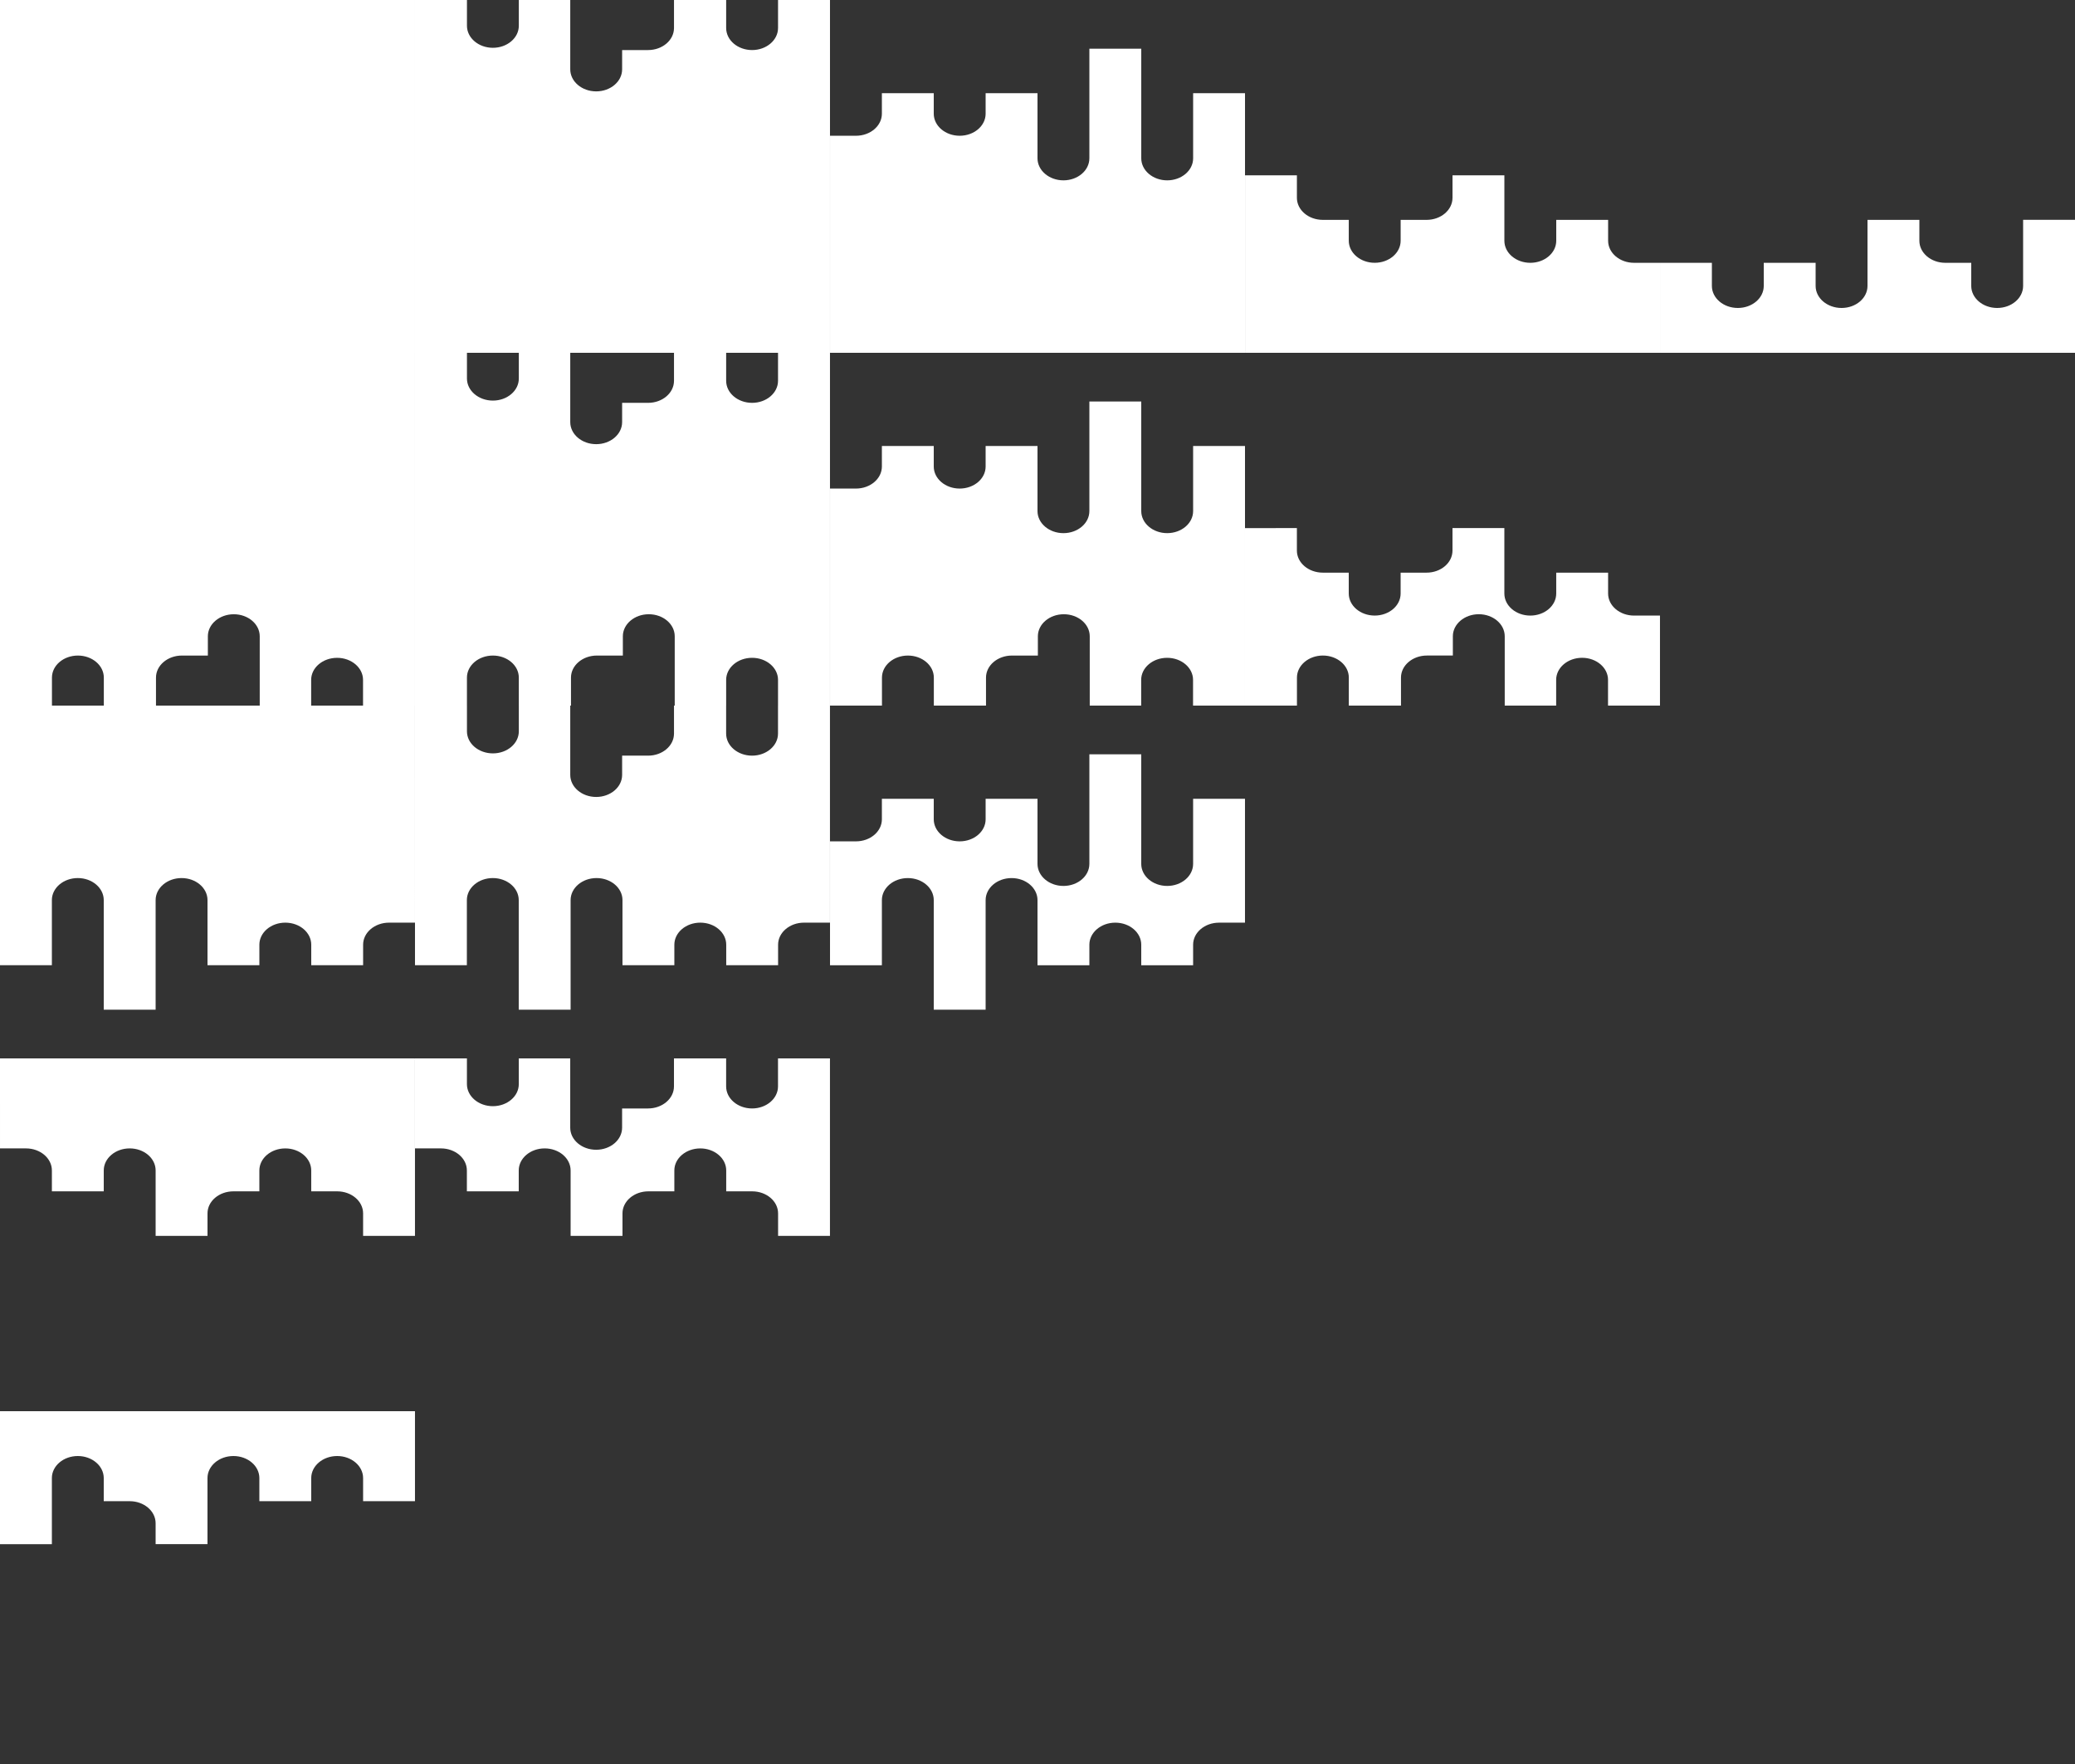 <?xml version="1.0" encoding="UTF-8" standalone="no"?>
<!-- Created with Inkscape (http://www.inkscape.org/) -->

<svg
   width="500"
   height="425"
   viewBox="0 0 132.292 112.448"
   version="1.1"
   id="svg1"
   inkscape:version="1.4 (e7c3feb100, 2024-10-09)"
   sodipodi:docname="hit_masks01.svg"
   xmlns:inkscape="http://www.inkscape.org/namespaces/inkscape"
   xmlns:sodipodi="http://sodipodi.sourceforge.net/DTD/sodipodi-0.dtd"
   xmlns="http://www.w3.org/2000/svg"
   xmlns:svg="http://www.w3.org/2000/svg">
  <rect x="0" y="0" width="132.292" height="112.448" fill="#333333" stroke="none"/>
  <sodipodi:namedview
     id="namedview1"
     pagecolor="#565656"
     bordercolor="#000000"
     borderopacity="0.25"
     inkscape:showpageshadow="2"
     inkscape:pageopacity="0.0"
     inkscape:pagecheckerboard="0"
     inkscape:deskcolor="#d1d1d1"
     inkscape:document-units="mm"
     inkscape:zoom="0.73228113"
     inkscape:cx="364.61407"
     inkscape:cy="252.63522"
     inkscape:window-width="1920"
     inkscape:window-height="1003"
     inkscape:window-x="1920"
     inkscape:window-y="0"
     inkscape:window-maximized="1"
     inkscape:current-layer="layer1"
     showgrid="false" />
  <defs
     id="defs1" />
  <g
     inkscape:label="Layer 1"
     inkscape:groupmode="layer"
     id="layer1"
     transform="translate(-5.887,-181.988)">
    <path
       id="path53"
       style="fill:#ffffff;stroke-width:3;stroke-linecap:round;stroke-linejoin:round;paint-order:stroke markers fill"
       d="m 75.34,185.093 v 6.985 c 2.23e-4,0.777 -0.74,1.406 -1.654,1.406 -0.913,-1.9e-4 -1.653,-0.63 -1.653,-1.406 v -4.15 h -1.654 -1.653 v 1.309 c -2.22e-4,0.776 -0.741,1.405 -1.654,1.405 -0.913,-1e-4 -1.653,-0.629 -1.653,-1.405 v -1.309 h -1.654 -1.653 v 1.309 c -2.23e-4,0.776 -0.741,1.405 -1.654,1.405 h -1.653 v 13.836 h 26.458 v -16.55 h -3.307 v 4.15 c 2.22e-4,0.777 -0.74,1.406 -1.654,1.406 -0.913,-1e-4 -1.654,-0.63 -1.653,-1.406 v -6.985 h -1.654 z"
       sodipodi:nodetypes="ccsccccccccccccccccccccccc" />
    <path
       d="m 5.887,181.988 v 22.49 H 32.345 v -22.49 z"
       style="fill:#ffffff;stroke-width:3;stroke-linecap:round;stroke-linejoin:round;paint-order:stroke markers fill"
       id="path51" />
    <path
       id="path52"
       style="fill:#ffffff;stroke-width:3;stroke-linecap:round;stroke-linejoin:round;paint-order:stroke markers fill"
       d="m 32.345,181.988 v 22.49 h 26.458 v -22.49 h -3.312 v 1.786 c -2.22e-4,0.776 -0.741,1.405 -1.654,1.405 -0.913,-1.8e-4 -1.653,-0.629 -1.653,-1.405 v -1.786 H 48.858 v 1.786 c -2.22e-4,0.776 -0.74,1.405 -1.653,1.405 h -1.654 v 1.228 c 2.23e-4,0.776 -0.74,1.406 -1.653,1.406 -0.914,1.9e-4 -1.654,-0.629 -1.654,-1.406 v -4.418 h -3.279 v 1.64 c 2.23e-4,0.777 -0.74,1.406 -1.654,1.406 -0.913,-1.9e-4 -1.653,-0.63 -1.653,-1.406 v -1.64 z" />
    <path
       id="path54"
       style="fill:#ffffff;stroke-width:3;stroke-linecap:round;stroke-linejoin:round;paint-order:stroke markers fill"
       d="m 110.067,198.741 c -0.914,2e-4 -1.654,-0.629 -1.654,-1.406 v -1.33 h -1.653 -1.654 v 1.33 c 2.3e-4,0.776 -0.74,1.406 -1.653,1.406 -0.914,2e-4 -1.654,-0.629 -1.654,-1.406 v -4.172 h -1.653 -1.654 v 1.436 c -2.23e-4,0.776 -0.74,1.405 -1.653,1.405 h -1.653 v 1.33 c 2.22e-4,0.777 -0.74,1.406 -1.654,1.406 -0.913,-1.9e-4 -1.653,-0.63 -1.653,-1.406 v -1.33 h -1.654 c -0.913,-1.9e-4 -1.653,-0.629 -1.653,-1.405 v -1.436 h -3.307 v 11.314 h 26.458 l -3.4e-4,-5.737 z"
       sodipodi:nodetypes="ccccccsccccccccscccccccccc" />
    <path
       id="path55"
       style="fill:#ffffff;stroke-width:3;stroke-linecap:round;stroke-linejoin:round;paint-order:stroke markers fill"
       d="m 134.871,195.999 v 4.215 c 2.1e-4,0.777 -0.74,1.406 -1.654,1.406 -0.913,-1.9e-4 -1.653,-0.63 -1.653,-1.406 v -1.473 h -1.654 c -0.913,-1.9e-4 -1.653,-0.63 -1.653,-1.406 v -1.33 h -3.307 v 4.209 c 2.3e-4,0.777 -0.74,1.406 -1.654,1.406 -0.913,-1.1e-4 -1.654,-0.63 -1.653,-1.406 v -1.473 h -1.654 -1.653 v 1.473 c 2.3e-4,0.777 -0.74,1.406 -1.654,1.406 -0.913,-1.9e-4 -1.653,-0.63 -1.653,-1.406 v -1.473 h -3.307 v 5.737 h 26.458 v -8.479 z"
       sodipodi:nodetypes="ccscccccccccccccsccccccc" />
    <path
       id="path142"
       style="fill:#ffffff;stroke-width:3;stroke-linecap:round;stroke-linejoin:round;paint-order:stroke markers fill"
       d="m 75.34,207.583 v 6.985 c 2.23e-4,0.777 -0.74,1.406 -1.654,1.406 -0.913,-1.9e-4 -1.653,-0.63 -1.653,-1.406 v -4.15 h -1.654 -1.653 v 1.309 c -2.22e-4,0.776 -0.741,1.405 -1.654,1.405 -0.913,-1e-4 -1.653,-0.629 -1.653,-1.405 v -1.309 h -1.654 -1.653 v 1.309 c -2.23e-4,0.776 -0.741,1.405 -1.654,1.405 h -1.653 v 13.836 h 3.312 v -1.786 c 2.18e-4,-0.776 0.741,-1.405 1.654,-1.405 0.913,1.9e-4 1.653,0.629 1.653,1.405 v 1.786 h 3.326 v -1.786 c 2.18e-4,-0.776 0.74,-1.405 1.653,-1.405 h 1.654 v -1.228 c -2.22e-4,-0.776 0.74,-1.406 1.653,-1.406 0.914,-2e-4 1.654,0.629 1.654,1.406 v 4.418 h 3.279 v -1.64 c -2.22e-4,-0.777 0.74,-1.406 1.654,-1.406 0.913,2e-4 1.653,0.63 1.653,1.406 v 1.64 h 3.312 v -16.55 h -3.307 v 4.15 c 2.22e-4,0.777 -0.74,1.406 -1.654,1.406 -0.913,-9e-5 -1.654,-0.63 -1.653,-1.406 v -6.985 h -1.654 z" />
    <path
       id="path145"
       style="fill:#ffffff;stroke-width:3;stroke-linecap:round;stroke-linejoin:round;paint-order:stroke markers fill"
       d="m 85.262,215.653 v 11.314 h 3.312 v -1.786 c 2.19e-4,-0.776 0.741,-1.405 1.654,-1.405 0.913,1.9e-4 1.653,0.629 1.653,1.405 v 1.786 h 3.326 v -1.786 c 2.19e-4,-0.776 0.74,-1.405 1.653,-1.405 h 1.654 v -1.228 c -2.22e-4,-0.776 0.74,-1.406 1.653,-1.406 0.914,-2e-4 1.654,0.629 1.654,1.406 v 4.418 h 3.279 v -1.64 c -2.2e-4,-0.777 0.74,-1.406 1.654,-1.406 0.913,2e-4 1.653,0.63 1.653,1.406 v 1.64 h 3.312 l -3.9e-4,-5.737 h -1.653 c -0.914,1.9e-4 -1.654,-0.629 -1.654,-1.406 v -1.33 h -1.653 -1.654 v 1.33 c 2.3e-4,0.776 -0.74,1.406 -1.653,1.406 -0.914,1.9e-4 -1.654,-0.629 -1.654,-1.406 v -4.172 h -1.653 -1.654 v 1.436 c -2.23e-4,0.776 -0.74,1.405 -1.653,1.405 h -1.653 v 1.33 c 2.22e-4,0.777 -0.74,1.406 -1.654,1.406 -0.913,-2e-4 -1.653,-0.63 -1.653,-1.406 v -1.33 h -1.654 c -0.913,-1.9e-4 -1.653,-0.629 -1.653,-1.405 v -1.436 z" />
    <path
       id="path144"
       style="fill:#ffffff;stroke-width:3;stroke-linecap:round;stroke-linejoin:round;paint-order:stroke markers fill"
       d="m 32.345,204.478 v 22.49 h 3.312 v -1.786 c 2.18e-4,-0.776 0.741,-1.405 1.654,-1.405 0.913,1.9e-4 1.653,0.629 1.653,1.405 v 1.786 h 3.326 v -1.786 c 2.19e-4,-0.776 0.74,-1.405 1.653,-1.405 h 1.654 v -1.228 c -2.23e-4,-0.776 0.74,-1.406 1.653,-1.406 0.914,-2e-4 1.654,0.629 1.654,1.406 v 4.418 h 3.279 v -1.64 c -2.23e-4,-0.777 0.74,-1.406 1.654,-1.406 0.913,2e-4 1.653,0.63 1.653,1.406 v 1.64 h 3.312 v -22.49 h -3.312 v 1.786 c -2.22e-4,0.776 -0.741,1.405 -1.654,1.405 -0.913,-1.9e-4 -1.653,-0.629 -1.653,-1.405 v -1.786 H 48.858 v 1.786 c -2.22e-4,0.776 -0.74,1.405 -1.653,1.405 h -1.654 v 1.228 c 2.23e-4,0.776 -0.74,1.406 -1.653,1.406 -0.914,1.9e-4 -1.654,-0.629 -1.654,-1.406 v -4.418 h -3.279 v 1.64 c 2.23e-4,0.777 -0.74,1.406 -1.654,1.406 -0.913,-2e-4 -1.653,-0.63 -1.653,-1.406 v -1.64 z" />
    <path
       id="path147"
       style="fill:#ffffff;stroke-width:3;stroke-linecap:round;stroke-linejoin:round;paint-order:stroke markers fill"
       d="m 75.34,230.072 v 6.985 c 2.23e-4,0.777 -0.74,1.406 -1.654,1.406 -0.913,-1.8e-4 -1.653,-0.63 -1.653,-1.406 v -4.15 h -1.654 -1.653 v 1.309 c -2.22e-4,0.776 -0.741,1.405 -1.654,1.405 -0.913,-9e-5 -1.653,-0.629 -1.653,-1.405 v -1.309 h -1.654 -1.653 v 1.309 c -2.23e-4,0.776 -0.741,1.405 -1.654,1.405 h -1.653 v 7.897 h 3.307 v -4.15 c -2.23e-4,-0.777 0.74,-1.406 1.654,-1.406 0.913,1.1e-4 1.654,0.63 1.653,1.406 v 6.985 h 1.654 1.653 v -6.985 c -2.22e-4,-0.777 0.74,-1.406 1.654,-1.406 0.913,2e-4 1.653,0.63 1.653,1.406 v 4.15 h 1.654 1.653 v -1.309 c 2.22e-4,-0.776 0.741,-1.405 1.654,-1.405 0.913,9e-5 1.653,0.629 1.653,1.405 v 1.309 h 1.654 1.653 v -1.309 c 2.23e-4,-0.776 0.741,-1.405 1.654,-1.405 h 1.653 v -7.897 h -3.307 v 4.15 c 2.22e-4,0.777 -0.74,1.406 -1.654,1.406 -0.913,-1e-4 -1.654,-0.63 -1.653,-1.406 v -6.985 h -1.654 z" />
    <path
       id="path149"
       style="fill:#ffffff;stroke-width:3;stroke-linecap:round;stroke-linejoin:round;paint-order:stroke markers fill"
       d="m 32.345,226.967 v 16.55 h 3.307 v -4.15 c -2.22e-4,-0.777 0.74,-1.406 1.654,-1.406 0.913,1.1e-4 1.654,0.63 1.653,1.406 v 6.985 h 1.654 1.653 v -6.985 c -2.23e-4,-0.777 0.74,-1.406 1.654,-1.406 0.913,2e-4 1.653,0.63 1.653,1.406 v 4.15 h 1.654 1.653 v -1.309 c 2.22e-4,-0.776 0.741,-1.405 1.654,-1.405 0.913,9e-5 1.653,0.629 1.653,1.405 v 1.309 h 1.654 1.653 v -1.309 c 2.23e-4,-0.776 0.741,-1.405 1.654,-1.405 h 1.653 V 226.967 h -3.312 v 1.786 c -2.22e-4,0.776 -0.741,1.405 -1.654,1.405 -0.913,-1.9e-4 -1.653,-0.629 -1.653,-1.405 V 226.967 H 48.858 v 1.786 c -2.22e-4,0.776 -0.74,1.405 -1.653,1.405 h -1.654 v 1.227 c 2.23e-4,0.776 -0.74,1.406 -1.653,1.406 -0.914,1.9e-4 -1.654,-0.629 -1.654,-1.406 v -4.418 h -3.279 v 1.64 c 2.23e-4,0.777 -0.74,1.406 -1.654,1.406 -0.913,-1.8e-4 -1.653,-0.63 -1.653,-1.406 v -1.64 z" />
    <path
       id="path153"
       style="fill:#ffffff;stroke-width:3;stroke-linecap:round;stroke-linejoin:round;paint-order:stroke markers fill"
       d="m 32.345,249.457 3.91e-4,5.737 h 1.653 c 0.914,-2e-4 1.654,0.629 1.654,1.406 v 1.33 h 1.653 1.654 v -1.33 c -2.23e-4,-0.776 0.74,-1.406 1.653,-1.406 0.914,-2e-4 1.654,0.629 1.654,1.406 v 4.172 h 1.653 1.654 v -1.436 c 2.23e-4,-0.776 0.74,-1.405 1.653,-1.405 h 1.653 v -1.33 c -2.22e-4,-0.777 0.74,-1.406 1.654,-1.406 0.913,1.8e-4 1.653,0.63 1.653,1.406 v 1.33 h 1.654 c 0.913,1.8e-4 1.653,0.629 1.653,1.405 v 1.436 h 3.307 v -11.314 h -3.312 v 1.785 c -2.24e-4,0.776 -0.741,1.405 -1.654,1.405 -0.913,-1.9e-4 -1.653,-0.629 -1.653,-1.405 v -1.785 h -3.326 v 1.785 c -2.23e-4,0.776 -0.74,1.405 -1.653,1.405 h -1.654 v 1.227 c 2.22e-4,0.776 -0.74,1.406 -1.653,1.406 -0.914,1.9e-4 -1.654,-0.629 -1.654,-1.406 v -4.418 h -3.279 v 1.64 c 2.22e-4,0.777 -0.74,1.406 -1.654,1.406 -0.913,-1.9e-4 -1.653,-0.63 -1.653,-1.406 v -1.64 z" />
    <path
       id="path155"
       style="fill:#ffffff;stroke-width:3;stroke-linecap:round;stroke-linejoin:round;paint-order:stroke markers fill"
       d="m 15.809,246.352 v -6.985 c -2.23e-4,-0.777 0.74,-1.406 1.654,-1.406 0.913,1.9e-4 1.653,0.63 1.653,1.406 v 4.15 h 1.654 1.653 v -1.309 c 2.23e-4,-0.776 0.741,-1.405 1.654,-1.405 0.913,1e-4 1.653,0.629 1.653,1.405 v 1.309 h 1.654 1.653 v -1.309 c 2.23e-4,-0.776 0.741,-1.405 1.654,-1.405 h 1.653 V 226.967 H 5.887 v 16.55 H 9.194 v -4.15 c -2.228e-4,-0.777 0.74,-1.406 1.654,-1.406 0.913,10e-5 1.654,0.63 1.653,1.406 v 6.985 h 1.654 z"
       sodipodi:nodetypes="ccsccccccccccccccccccccccc" />
    <path
       id="path156"
       style="fill:#ffffff;stroke-width:3;stroke-linecap:round;stroke-linejoin:round;paint-order:stroke markers fill"
       d="M 32.345,226.967 V 204.478 H 5.887 v 22.49 h 3.312 v -1.786 c 2.187e-4,-0.776 0.741,-1.405 1.654,-1.405 0.913,1.9e-4 1.653,0.629 1.653,1.405 v 1.786 h 3.326 v -1.786 c 2.19e-4,-0.776 0.74,-1.405 1.653,-1.405 h 1.654 v -1.227 c -2.23e-4,-0.776 0.74,-1.406 1.653,-1.406 0.914,-2e-4 1.654,0.629 1.654,1.406 v 4.418 h 3.279 v -1.64 c -2.23e-4,-0.777 0.74,-1.406 1.654,-1.406 0.913,1.9e-4 1.653,0.63 1.653,1.406 v 1.64 z" />
    <path
       id="path157"
       style="fill:#ffffff;stroke-width:3;stroke-linecap:round;stroke-linejoin:round;paint-order:stroke markers fill"
       d="m 7.541,255.194 c 0.914,-1.9e-4 1.654,0.629 1.654,1.406 v 1.33 h 1.653 1.654 v -1.33 c -2.23e-4,-0.776 0.74,-1.406 1.653,-1.406 0.914,-1.9e-4 1.654,0.629 1.654,1.406 v 4.172 h 1.653 1.654 v -1.436 c 2.23e-4,-0.776 0.74,-1.405 1.653,-1.405 h 1.653 v -1.33 c -2.22e-4,-0.777 0.74,-1.406 1.654,-1.406 0.913,1.9e-4 1.653,0.63 1.653,1.406 v 1.33 h 1.654 c 0.913,1.9e-4 1.653,0.629 1.653,1.405 v 1.436 h 3.307 V 249.457 H 5.887 l 3.399e-4,5.737 z"
       sodipodi:nodetypes="ccccccsccccccccscccccccccc" />
    <path
       id="path158"
       style="fill:#ffffff;stroke-width:3;stroke-linecap:round;stroke-linejoin:round;paint-order:stroke markers fill"
       d="m 9.194,280.425 v -4.215 c -2.227e-4,-0.777 0.74,-1.406 1.654,-1.406 0.913,1.9e-4 1.653,0.63 1.653,1.406 v 1.473 h 1.654 c 0.913,2e-4 1.653,0.63 1.653,1.406 v 1.33 h 3.307 v -4.209 c -2.22e-4,-0.777 0.74,-1.406 1.654,-1.406 0.913,1e-4 1.654,0.63 1.653,1.406 v 1.473 h 1.654 1.653 v -1.473 c -2.23e-4,-0.777 0.74,-1.406 1.654,-1.406 0.913,1.9e-4 1.653,0.63 1.653,1.406 v 1.473 h 3.307 v -5.737 H 5.887 v 8.479 z"
       sodipodi:nodetypes="ccscccccccccccccsccccccc" />
  </g>
</svg>
